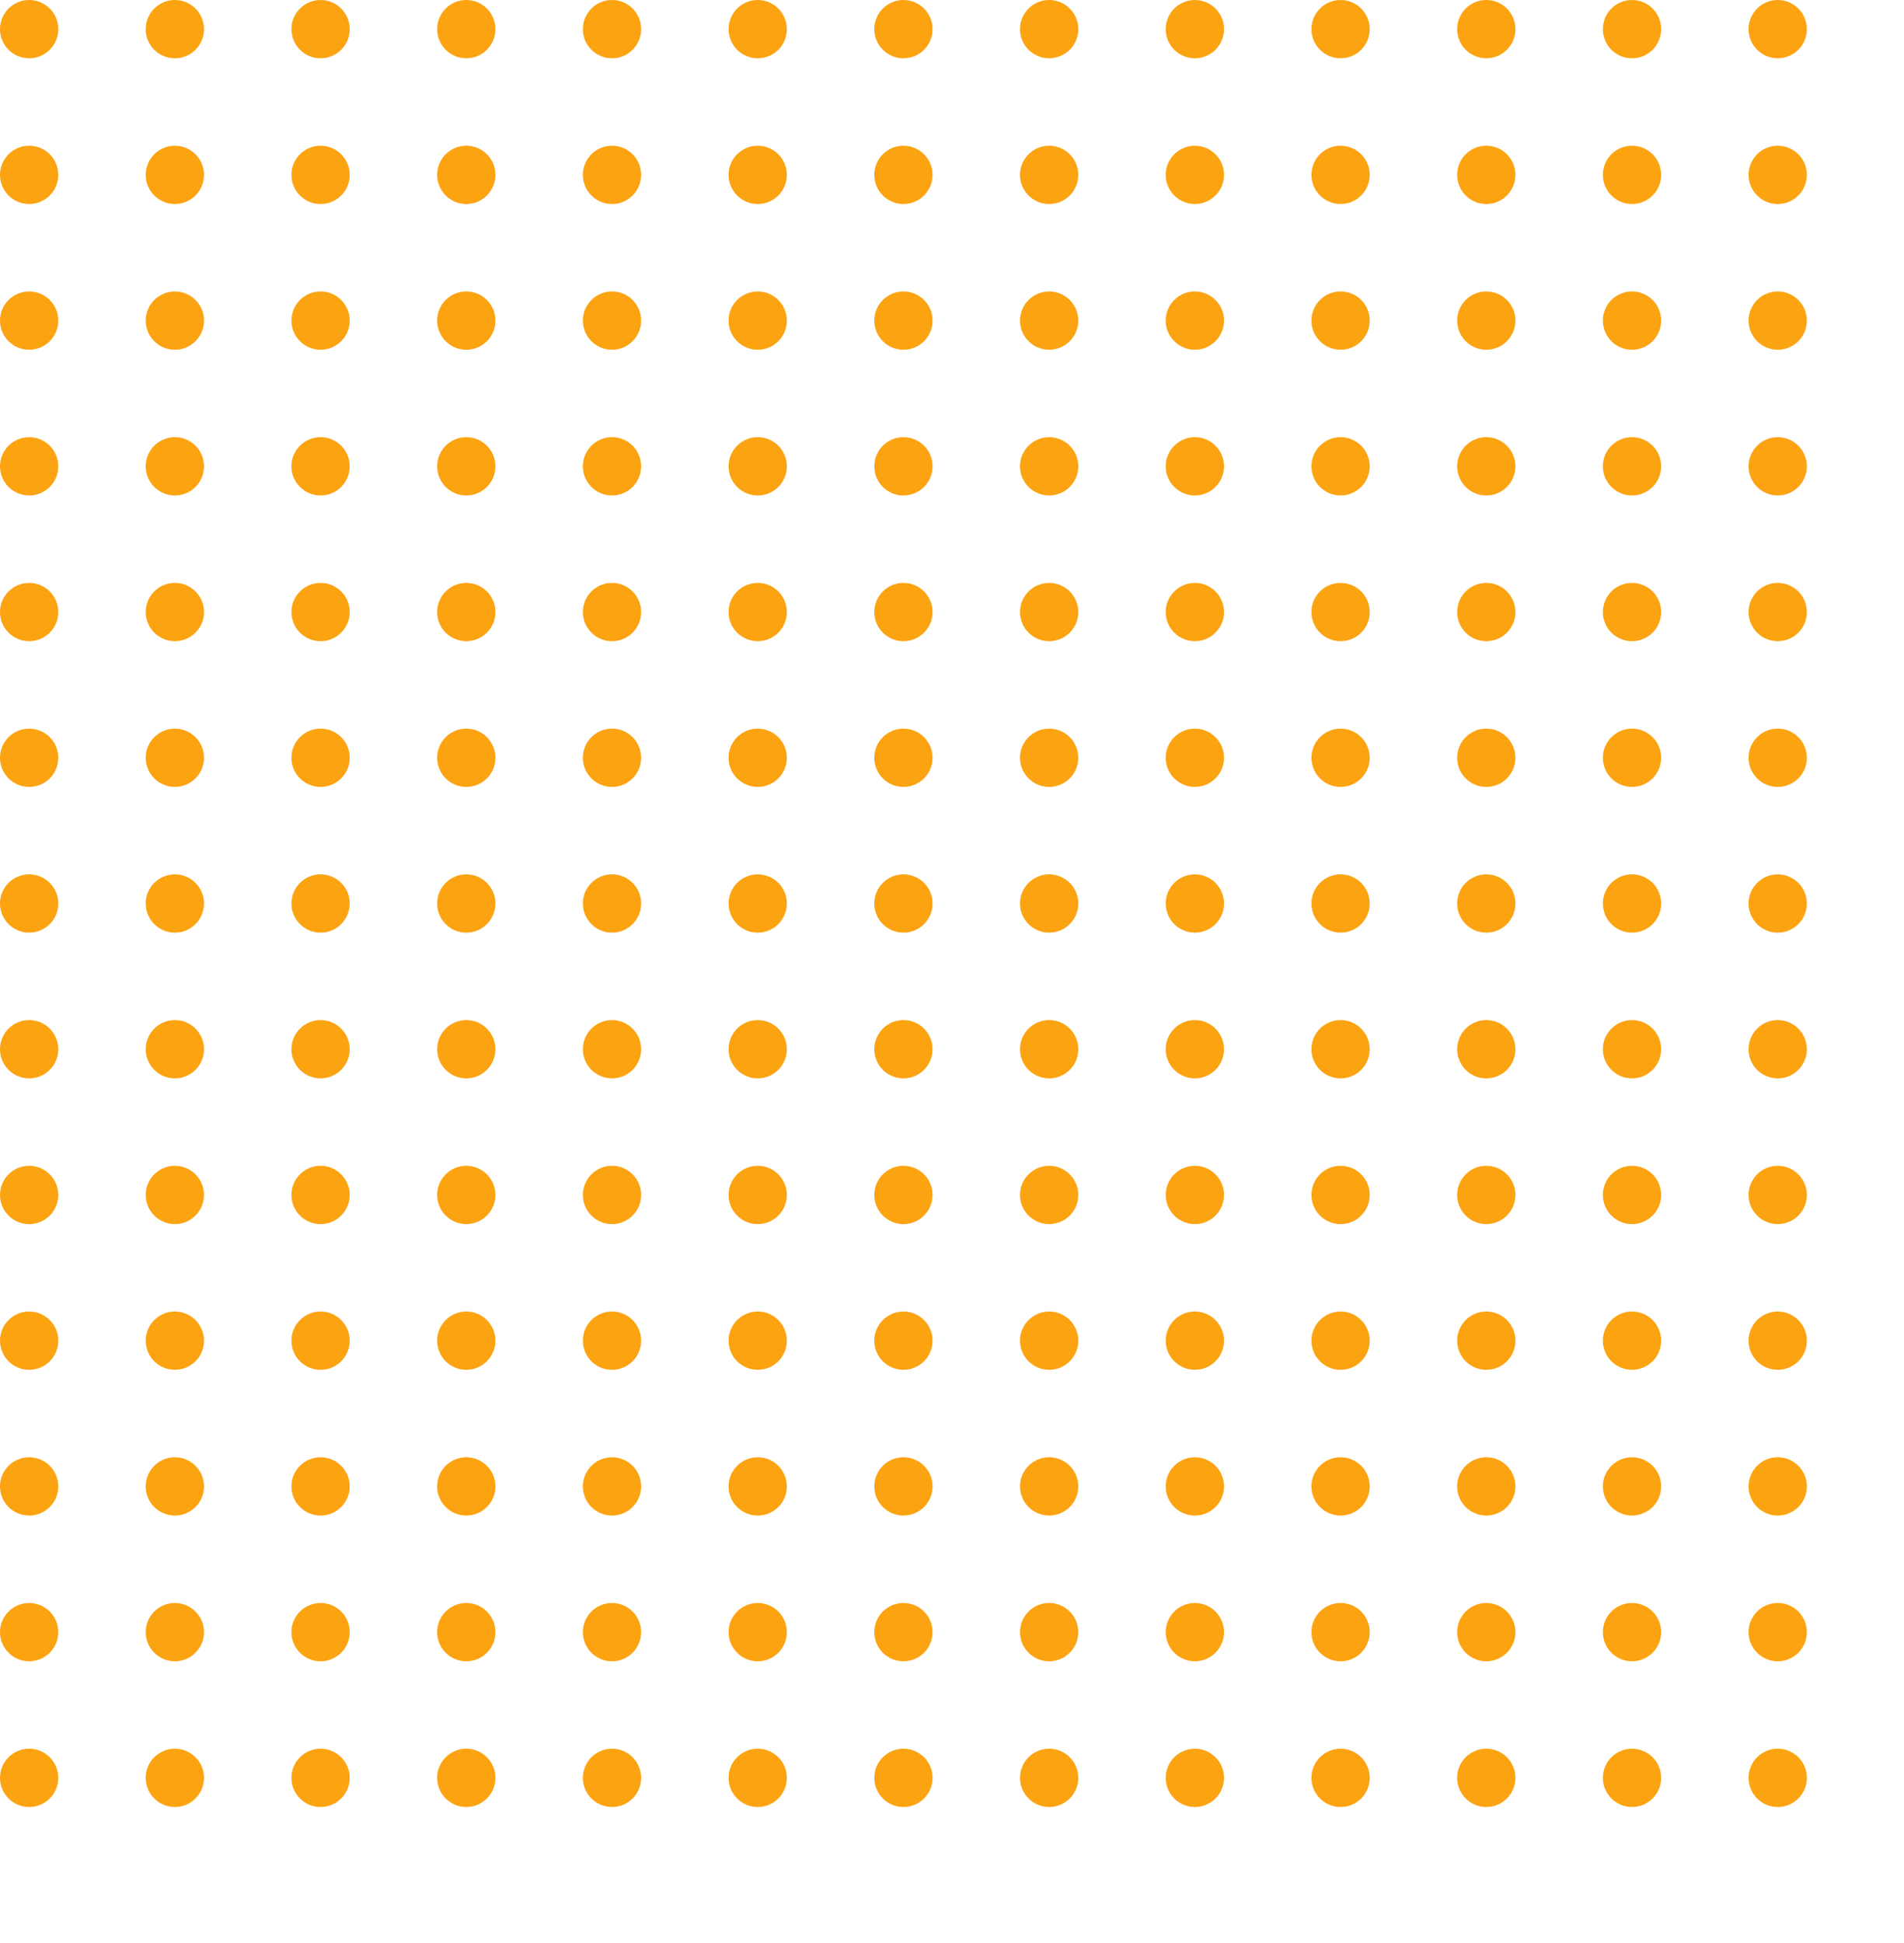<svg width="196" height="200" viewBox="0 0 196 200" fill="none" xmlns="http://www.w3.org/2000/svg">
<circle cx="3" cy="3" r="3" fill="#FCA311"/>
<circle cx="18" cy="3" r="3" fill="#FCA311"/>
<circle cx="33" cy="3" r="3" fill="#FCA311"/>
<circle cx="48" cy="3" r="3" fill="#FCA311"/>
<circle cx="63" cy="3" r="3" fill="#FCA311"/>
<circle cx="78" cy="3" r="3" fill="#FCA311"/>
<circle cx="93" cy="3" r="3" fill="#FCA311"/>
<circle cx="108" cy="3" r="3" fill="#FCA311"/>
<circle cx="123" cy="3" r="3" fill="#FCA311"/>
<circle cx="138" cy="3" r="3" fill="#FCA311"/>
<circle cx="153" cy="3" r="3" fill="#FCA311"/>
<circle cx="168" cy="3" r="3" fill="#FCA311"/>
<circle cx="183" cy="3" r="3" fill="#FCA311"/>
<circle cx="3" cy="18" r="3" fill="#FCA311"/>
<circle cx="18" cy="18" r="3" fill="#FCA311"/>
<circle cx="33" cy="18" r="3" fill="#FCA311"/>
<circle cx="48" cy="18" r="3" fill="#FCA311"/>
<circle cx="63" cy="18" r="3" fill="#FCA311"/>
<circle cx="78" cy="18" r="3" fill="#FCA311"/>
<circle cx="93" cy="18" r="3" fill="#FCA311"/>
<circle cx="108" cy="18" r="3" fill="#FCA311"/>
<circle cx="123" cy="18" r="3" fill="#FCA311"/>
<circle cx="138" cy="18" r="3" fill="#FCA311"/>
<circle cx="153" cy="18" r="3" fill="#FCA311"/>
<circle cx="168" cy="18" r="3" fill="#FCA311"/>
<circle cx="183" cy="18" r="3" fill="#FCA311"/>
<circle cx="3" cy="33" r="3" fill="#FCA311"/>
<circle cx="18" cy="33" r="3" fill="#FCA311"/>
<circle cx="33" cy="33" r="3" fill="#FCA311"/>
<circle cx="48" cy="33" r="3" fill="#FCA311"/>
<circle cx="63" cy="33" r="3" fill="#FCA311"/>
<circle cx="78" cy="33" r="3" fill="#FCA311"/>
<circle cx="93" cy="33" r="3" fill="#FCA311"/>
<circle cx="108" cy="33" r="3" fill="#FCA311"/>
<circle cx="123" cy="33" r="3" fill="#FCA311"/>
<circle cx="138" cy="33" r="3" fill="#FCA311"/>
<circle cx="153" cy="33" r="3" fill="#FCA311"/>
<circle cx="168" cy="33" r="3" fill="#FCA311"/>
<circle cx="183" cy="33" r="3" fill="#FCA311"/>
<circle cx="3" cy="48" r="3" fill="#FCA311"/>
<circle cx="18" cy="48" r="3" fill="#FCA311"/>
<circle cx="33" cy="48" r="3" fill="#FCA311"/>
<circle cx="48" cy="48" r="3" fill="#FCA311"/>
<circle cx="63" cy="48" r="3" fill="#FCA311"/>
<circle cx="78" cy="48" r="3" fill="#FCA311"/>
<circle cx="93" cy="48" r="3" fill="#FCA311"/>
<circle cx="108" cy="48" r="3" fill="#FCA311"/>
<circle cx="123" cy="48" r="3" fill="#FCA311"/>
<circle cx="138" cy="48" r="3" fill="#FCA311"/>
<circle cx="153" cy="48" r="3" fill="#FCA311"/>
<circle cx="168" cy="48" r="3" fill="#FCA311"/>
<circle cx="183" cy="48" r="3" fill="#FCA311"/>
<circle cx="3" cy="63" r="3" fill="#FCA311"/>
<circle cx="18" cy="63" r="3" fill="#FCA311"/>
<circle cx="33" cy="63" r="3" fill="#FCA311"/>
<circle cx="48" cy="63" r="3" fill="#FCA311"/>
<circle cx="63" cy="63" r="3" fill="#FCA311"/>
<circle cx="78" cy="63" r="3" fill="#FCA311"/>
<circle cx="93" cy="63" r="3" fill="#FCA311"/>
<circle cx="108" cy="63" r="3" fill="#FCA311"/>
<circle cx="123" cy="63" r="3" fill="#FCA311"/>
<circle cx="138" cy="63" r="3" fill="#FCA311"/>
<circle cx="153" cy="63" r="3" fill="#FCA311"/>
<circle cx="168" cy="63" r="3" fill="#FCA311"/>
<circle cx="183" cy="63" r="3" fill="#FCA311"/>
<circle cx="3" cy="78" r="3" fill="#FCA311"/>
<circle cx="18" cy="78" r="3" fill="#FCA311"/>
<circle cx="33" cy="78" r="3" fill="#FCA311"/>
<circle cx="48" cy="78" r="3" fill="#FCA311"/>
<circle cx="63" cy="78" r="3" fill="#FCA311"/>
<circle cx="78" cy="78" r="3" fill="#FCA311"/>
<circle cx="93" cy="78" r="3" fill="#FCA311"/>
<circle cx="108" cy="78" r="3" fill="#FCA311"/>
<circle cx="123" cy="78" r="3" fill="#FCA311"/>
<circle cx="138" cy="78" r="3" fill="#FCA311"/>
<circle cx="153" cy="78" r="3" fill="#FCA311"/>
<circle cx="168" cy="78" r="3" fill="#FCA311"/>
<circle cx="183" cy="78" r="3" fill="#FCA311"/>
<circle cx="3" cy="93" r="3" fill="#FCA311"/>
<circle cx="18" cy="93" r="3" fill="#FCA311"/>
<circle cx="33" cy="93" r="3" fill="#FCA311"/>
<circle cx="48" cy="93" r="3" fill="#FCA311"/>
<circle cx="63" cy="93" r="3" fill="#FCA311"/>
<circle cx="78" cy="93" r="3" fill="#FCA311"/>
<circle cx="93" cy="93" r="3" fill="#FCA311"/>
<circle cx="108" cy="93" r="3" fill="#FCA311"/>
<circle cx="123" cy="93" r="3" fill="#FCA311"/>
<circle cx="138" cy="93" r="3" fill="#FCA311"/>
<circle cx="153" cy="93" r="3" fill="#FCA311"/>
<circle cx="168" cy="93" r="3" fill="#FCA311"/>
<circle cx="183" cy="93" r="3" fill="#FCA311"/>
<circle cx="3" cy="108" r="3" fill="#FCA311"/>
<circle cx="18" cy="108" r="3" fill="#FCA311"/>
<circle cx="33" cy="108" r="3" fill="#FCA311"/>
<circle cx="48" cy="108" r="3" fill="#FCA311"/>
<circle cx="63" cy="108" r="3" fill="#FCA311"/>
<circle cx="78" cy="108" r="3" fill="#FCA311"/>
<circle cx="93" cy="108" r="3" fill="#FCA311"/>
<circle cx="108" cy="108" r="3" fill="#FCA311"/>
<circle cx="123" cy="108" r="3" fill="#FCA311"/>
<circle cx="138" cy="108" r="3" fill="#FCA311"/>
<circle cx="153" cy="108" r="3" fill="#FCA311"/>
<circle cx="168" cy="108" r="3" fill="#FCA311"/>
<circle cx="183" cy="108" r="3" fill="#FCA311"/>
<circle cx="3" cy="123" r="3" fill="#FCA311"/>
<circle cx="18" cy="123" r="3" fill="#FCA311"/>
<circle cx="33" cy="123" r="3" fill="#FCA311"/>
<circle cx="48" cy="123" r="3" fill="#FCA311"/>
<circle cx="63" cy="123" r="3" fill="#FCA311"/>
<circle cx="78" cy="123" r="3" fill="#FCA311"/>
<circle cx="93" cy="123" r="3" fill="#FCA311"/>
<circle cx="108" cy="123" r="3" fill="#FCA311"/>
<circle cx="123" cy="123" r="3" fill="#FCA311"/>
<circle cx="138" cy="123" r="3" fill="#FCA311"/>
<circle cx="153" cy="123" r="3" fill="#FCA311"/>
<circle cx="168" cy="123" r="3" fill="#FCA311"/>
<circle cx="183" cy="123" r="3" fill="#FCA311"/>
<circle cx="3" cy="138" r="3" fill="#FCA311"/>
<circle cx="18" cy="138" r="3" fill="#FCA311"/>
<circle cx="33" cy="138" r="3" fill="#FCA311"/>
<circle cx="48" cy="138" r="3" fill="#FCA311"/>
<circle cx="63" cy="138" r="3" fill="#FCA311"/>
<circle cx="78" cy="138" r="3" fill="#FCA311"/>
<circle cx="93" cy="138" r="3" fill="#FCA311"/>
<circle cx="108" cy="138" r="3" fill="#FCA311"/>
<circle cx="123" cy="138" r="3" fill="#FCA311"/>
<circle cx="138" cy="138" r="3" fill="#FCA311"/>
<circle cx="153" cy="138" r="3" fill="#FCA311"/>
<circle cx="168" cy="138" r="3" fill="#FCA311"/>
<circle cx="183" cy="138" r="3" fill="#FCA311"/>
<circle cx="3" cy="153" r="3" fill="#FCA311"/>
<circle cx="18" cy="153" r="3" fill="#FCA311"/>
<circle cx="33" cy="153" r="3" fill="#FCA311"/>
<circle cx="48" cy="153" r="3" fill="#FCA311"/>
<circle cx="63" cy="153" r="3" fill="#FCA311"/>
<circle cx="78" cy="153" r="3" fill="#FCA311"/>
<circle cx="93" cy="153" r="3" fill="#FCA311"/>
<circle cx="108" cy="153" r="3" fill="#FCA311"/>
<circle cx="123" cy="153" r="3" fill="#FCA311"/>
<circle cx="138" cy="153" r="3" fill="#FCA311"/>
<circle cx="153" cy="153" r="3" fill="#FCA311"/>
<circle cx="168" cy="153" r="3" fill="#FCA311"/>
<circle cx="183" cy="153" r="3" fill="#FCA311"/>
<circle cx="3" cy="168" r="3" fill="#FCA311"/>
<circle cx="18" cy="168" r="3" fill="#FCA311"/>
<circle cx="33" cy="168" r="3" fill="#FCA311"/>
<circle cx="48" cy="168" r="3" fill="#FCA311"/>
<circle cx="63" cy="168" r="3" fill="#FCA311"/>
<circle cx="78" cy="168" r="3" fill="#FCA311"/>
<circle cx="93" cy="168" r="3" fill="#FCA311"/>
<circle cx="108" cy="168" r="3" fill="#FCA311"/>
<circle cx="123" cy="168" r="3" fill="#FCA311"/>
<circle cx="138" cy="168" r="3" fill="#FCA311"/>
<circle cx="153" cy="168" r="3" fill="#FCA311"/>
<circle cx="168" cy="168" r="3" fill="#FCA311"/>
<circle cx="183" cy="168" r="3" fill="#FCA311"/>
<circle cx="3" cy="183" r="3" fill="#FCA311"/>
<circle cx="18" cy="183" r="3" fill="#FCA311"/>
<circle cx="33" cy="183" r="3" fill="#FCA311"/>
<circle cx="48" cy="183" r="3" fill="#FCA311"/>
<circle cx="63" cy="183" r="3" fill="#FCA311"/>
<circle cx="78" cy="183" r="3" fill="#FCA311"/>
<circle cx="93" cy="183" r="3" fill="#FCA311"/>
<circle cx="108" cy="183" r="3" fill="#FCA311"/>
<circle cx="123" cy="183" r="3" fill="#FCA311"/>
<circle cx="138" cy="183" r="3" fill="#FCA311"/>
<circle cx="153" cy="183" r="3" fill="#FCA311"/>
<circle cx="168" cy="183" r="3" fill="#FCA311"/>
<circle cx="183" cy="183" r="3" fill="#FCA311"/>
</svg>
